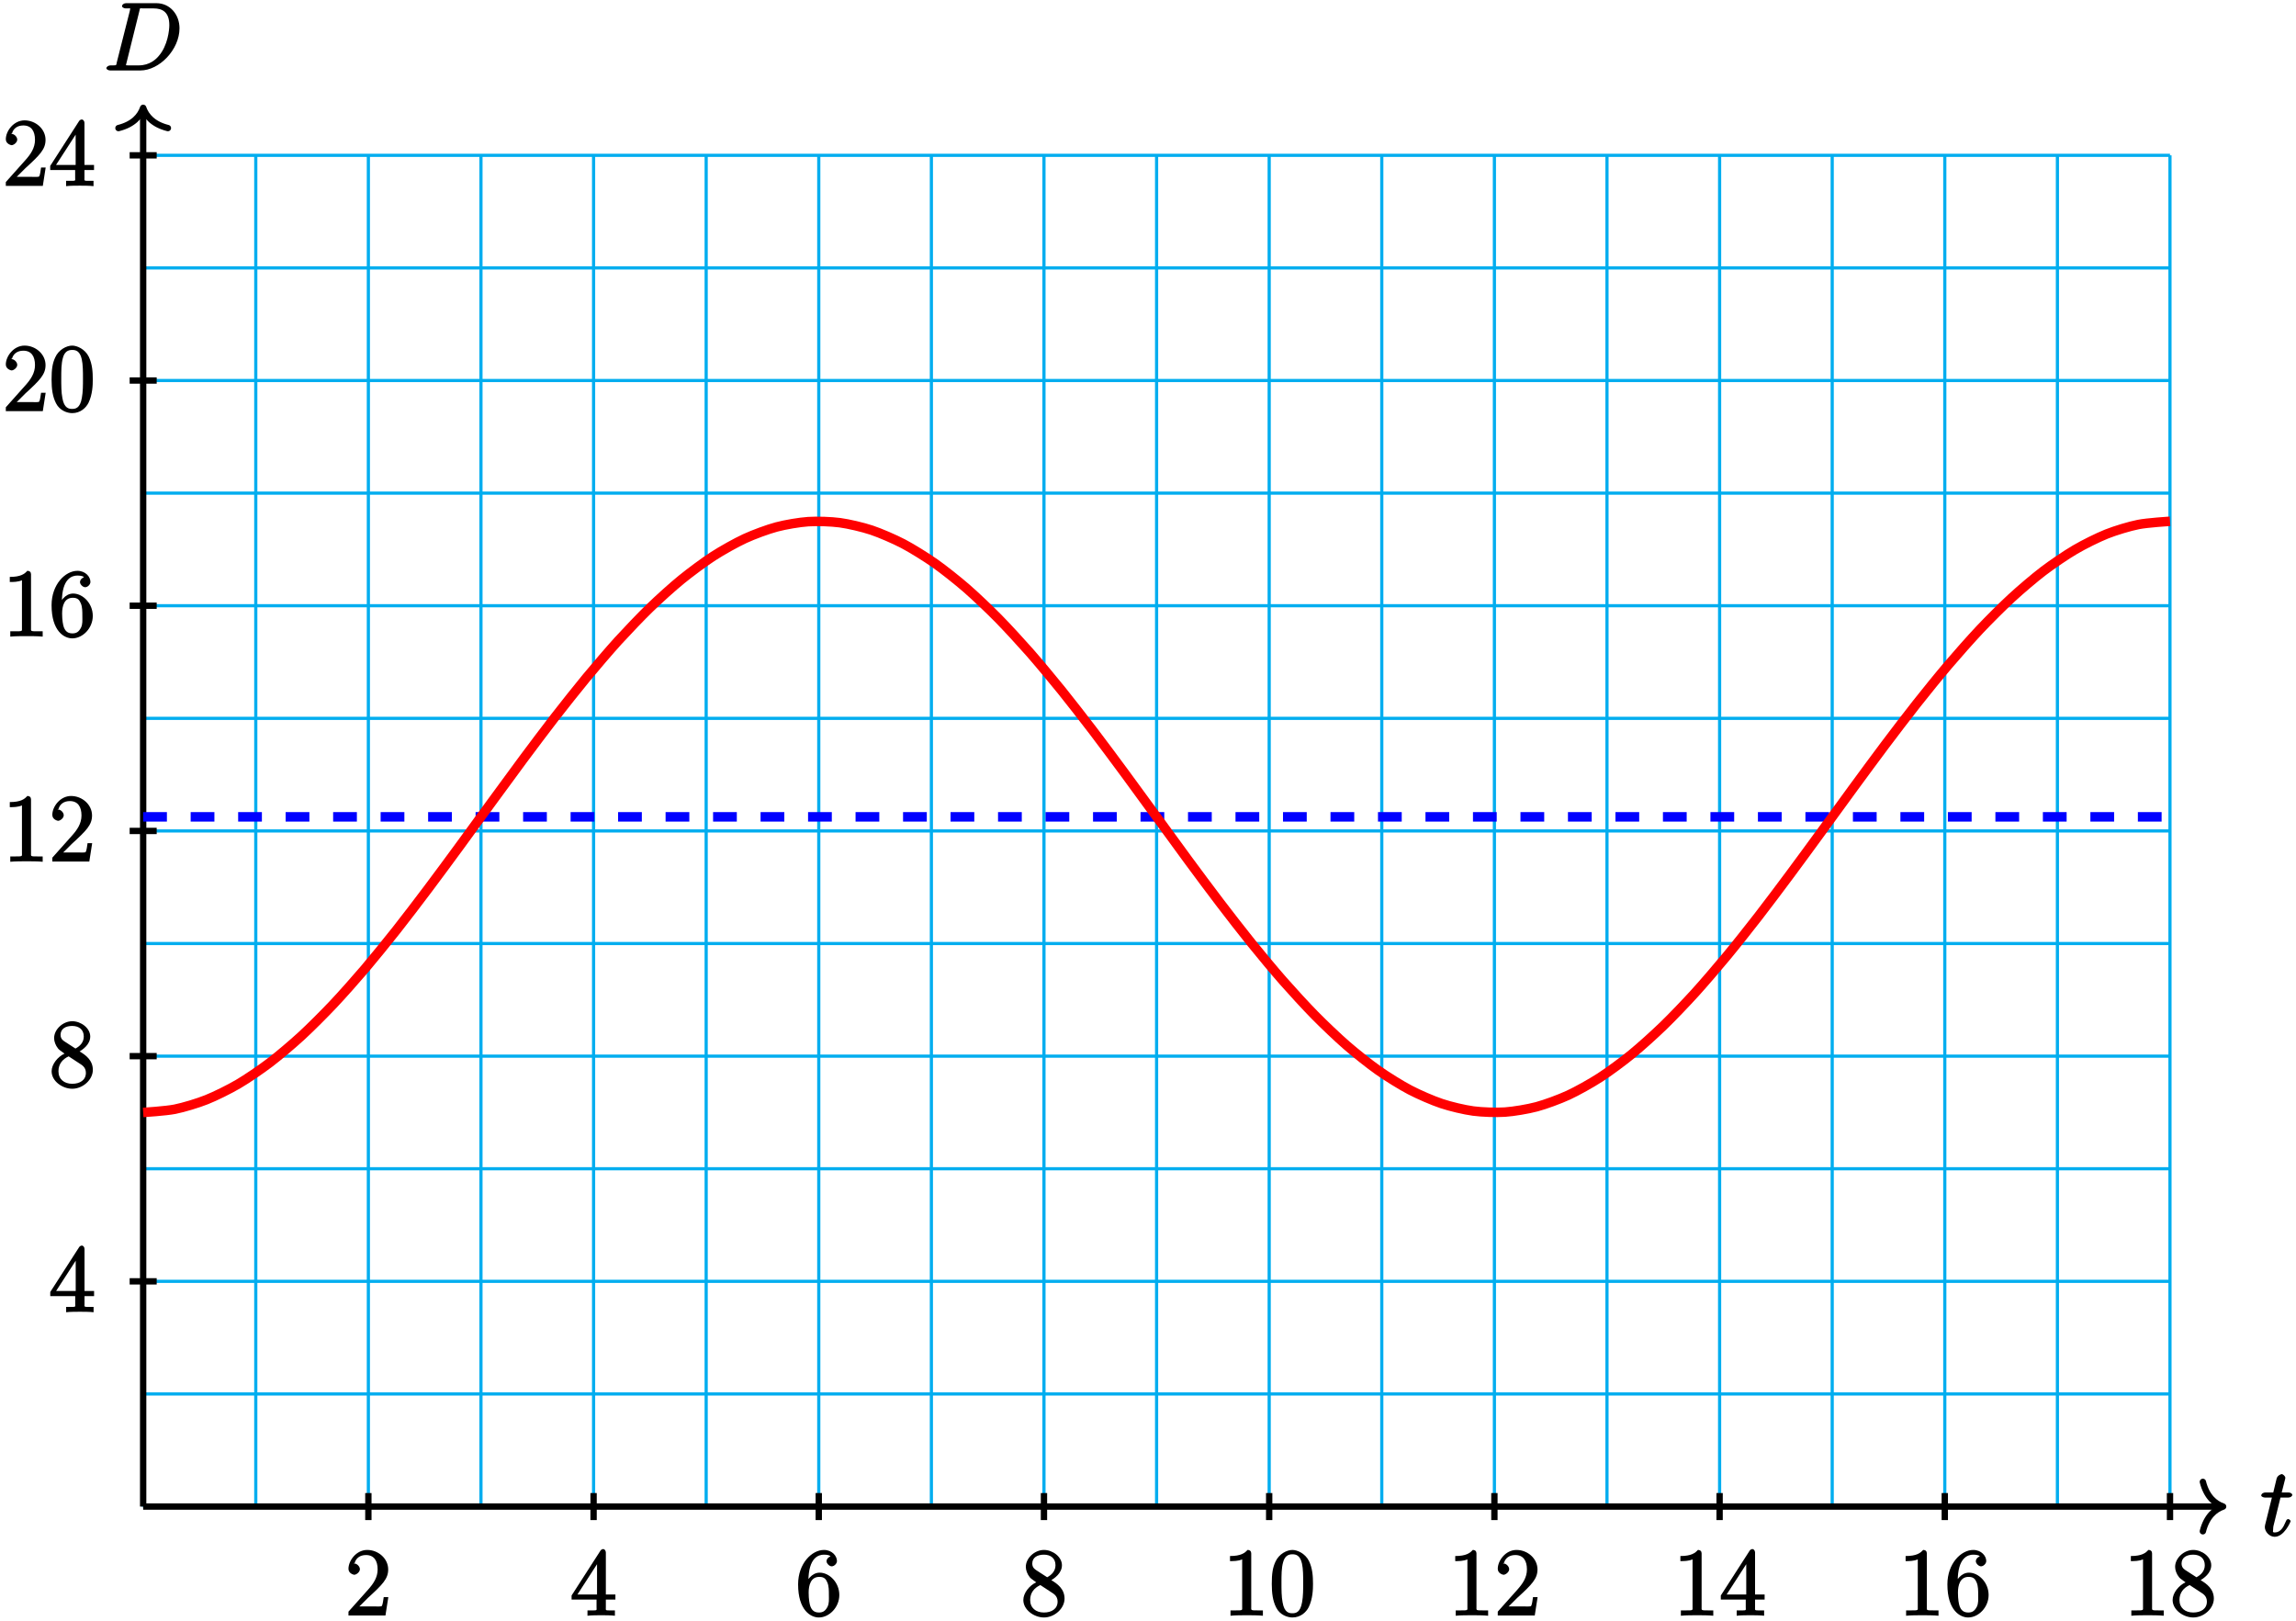 <?xml version="1.0" encoding="UTF-8"?>
<svg xmlns="http://www.w3.org/2000/svg" xmlns:xlink="http://www.w3.org/1999/xlink" width="289pt" height="204pt" viewBox="0 0 289 204" version="1.1">
<defs>
<g>
<symbol overflow="visible" id="glyph0-0">
<path style="stroke:none;" d=""/>
</symbol>
<symbol overflow="visible" id="glyph0-1">
<path style="stroke:none;" d="M 2.406 -4.812 L 3.5 -4.812 C 3.734 -4.812 4 -4.953 4 -5.156 C 4 -5.297 3.781 -5.453 3.531 -5.453 L 2.672 -5.453 L 3.078 -7.047 C 3.125 -7.203 3.125 -7.234 3.125 -7.312 C 3.125 -7.5 2.828 -7.766 2.672 -7.766 C 2.562 -7.766 2.125 -7.578 2.031 -7.203 L 1.609 -5.453 L 0.609 -5.453 C 0.375 -5.453 0.094 -5.297 0.094 -5.062 C 0.094 -4.953 0.344 -4.812 0.578 -4.812 L 1.438 -4.812 L 0.688 -1.797 C 0.578 -1.375 0.547 -1.25 0.547 -1.094 C 0.547 -0.531 1.109 0.125 1.781 0.125 C 2.984 0.125 3.797 -1.766 3.797 -1.859 C 3.797 -1.922 3.578 -2.109 3.516 -2.109 C 3.484 -2.109 3.328 -2.062 3.297 -2.016 C 3.281 -2.016 3.234 -1.891 3.141 -1.703 C 2.891 -1.094 2.516 -0.422 1.812 -0.422 C 1.453 -0.422 1.594 -0.562 1.594 -0.828 C 1.594 -0.844 1.594 -1.062 1.625 -1.203 L 2.516 -4.812 Z M 2.406 -4.812 "/>
</symbol>
<symbol overflow="visible" id="glyph0-2">
<path style="stroke:none;" d="M 1.703 -1.031 C 1.609 -0.609 1.75 -0.641 0.906 -0.641 C 0.688 -0.641 0.391 -0.484 0.391 -0.281 C 0.391 -0.141 0.641 0 0.875 0 L 4.656 0 C 7.078 0 9.594 -2.641 9.594 -5.312 C 9.594 -7.031 8.406 -8.469 6.688 -8.469 L 2.859 -8.469 C 2.625 -8.469 2.359 -8.312 2.359 -8.078 C 2.359 -7.953 2.625 -7.812 2.812 -7.812 C 3.531 -7.812 3.375 -7.859 3.375 -7.734 C 3.375 -7.703 3.375 -7.641 3.328 -7.453 Z M 4.547 -7.5 C 4.656 -7.938 4.547 -7.812 5.016 -7.812 L 6.328 -7.812 C 7.453 -7.812 8.312 -7.344 8.312 -5.703 C 8.312 -5.109 8.125 -3.125 6.969 -1.812 C 6.641 -1.422 5.844 -0.641 4.469 -0.641 L 3.109 -0.641 C 2.938 -0.641 2.922 -0.641 2.844 -0.656 C 2.719 -0.672 2.859 -0.531 2.859 -0.641 C 2.859 -0.719 2.875 -0.781 2.906 -0.891 Z M 4.547 -7.5 "/>
</symbol>
<symbol overflow="visible" id="glyph1-0">
<path style="stroke:none;" d=""/>
</symbol>
<symbol overflow="visible" id="glyph1-1">
<path style="stroke:none;" d="M 5.266 -2.312 L 4.859 -2.312 C 4.797 -1.953 4.75 -1.406 4.625 -1.203 C 4.547 -1.094 3.984 -1.141 3.625 -1.141 L 1.406 -1.141 L 1.516 -0.891 C 1.844 -1.156 2.562 -1.922 2.875 -2.219 C 4.703 -3.891 5.422 -4.609 5.422 -5.797 C 5.422 -7.172 4.172 -8.25 2.781 -8.25 C 1.406 -8.25 0.422 -6.906 0.422 -5.875 C 0.422 -5.266 1.109 -5.125 1.141 -5.125 C 1.406 -5.125 1.859 -5.453 1.859 -5.828 C 1.859 -6.172 1.484 -6.547 1.141 -6.547 C 1.047 -6.547 1.016 -6.547 1.203 -6.609 C 1.359 -7.203 1.859 -7.609 2.625 -7.609 C 3.641 -7.609 4.094 -6.891 4.094 -5.797 C 4.094 -4.781 3.562 -4 2.875 -3.234 L 0.422 -0.484 L 0.422 0 L 5.078 0 L 5.438 -2.312 Z M 5.266 -2.312 "/>
</symbol>
<symbol overflow="visible" id="glyph1-2">
<path style="stroke:none;" d="M 4.469 -7.922 C 4.469 -8.156 4.312 -8.359 4.141 -8.359 C 4.047 -8.359 3.891 -8.312 3.797 -8.172 L 0.156 -2.516 L 0.156 -2 L 3.297 -2 L 3.297 -1.047 C 3.297 -0.609 3.438 -0.641 2.562 -0.641 L 2.156 -0.641 L 2.156 0.031 C 2.609 -0.031 3.547 -0.031 3.891 -0.031 C 4.219 -0.031 5.172 -0.031 5.609 0.031 L 5.609 -0.641 L 5.219 -0.641 C 4.344 -0.641 4.469 -0.609 4.469 -1.047 L 4.469 -2 L 5.672 -2 L 5.672 -2.641 L 4.469 -2.641 Z M 3.359 -7 L 3.359 -2.641 L 0.891 -2.641 L 3.641 -6.891 Z M 3.359 -7 "/>
</symbol>
<symbol overflow="visible" id="glyph1-3">
<path style="stroke:none;" d="M 1.625 -4.297 C 1.625 -7.328 2.938 -7.656 3.578 -7.656 C 4.016 -7.656 4.328 -7.562 4.391 -7.469 C 4.531 -7.469 3.906 -7.312 3.906 -6.828 C 3.906 -6.562 4.25 -6.188 4.562 -6.188 C 4.859 -6.188 5.219 -6.516 5.219 -6.859 C 5.219 -7.484 4.609 -8.25 3.578 -8.25 C 2.062 -8.25 0.328 -6.547 0.328 -3.922 C 0.328 -0.641 1.922 0.25 2.938 0.25 C 4.25 0.25 5.516 -1.031 5.516 -2.578 C 5.516 -4.172 4.25 -5.391 3.047 -5.391 C 1.984 -5.391 1.422 -4.312 1.297 -3.984 L 1.625 -3.984 Z M 2.938 -0.375 C 2.188 -0.375 1.984 -0.891 1.875 -1.141 C 1.766 -1.453 1.656 -2.031 1.656 -2.875 C 1.656 -3.812 1.922 -4.859 3 -4.859 C 3.656 -4.859 3.844 -4.547 4.016 -4.141 C 4.203 -3.703 4.203 -3.109 4.203 -2.594 C 4.203 -1.984 4.25 -1.547 4.031 -1.094 C 3.734 -0.531 3.422 -0.375 2.938 -0.375 Z M 2.938 -0.375 "/>
</symbol>
<symbol overflow="visible" id="glyph1-4">
<path style="stroke:none;" d="M 3.672 -4.344 C 4.266 -4.672 5.188 -5.328 5.188 -6.328 C 5.188 -7.375 4.031 -8.25 2.922 -8.25 C 1.75 -8.25 0.641 -7.219 0.641 -6.125 C 0.641 -5.719 0.812 -5.219 1.141 -4.812 C 1.281 -4.656 1.297 -4.641 1.953 -4.172 C 1.094 -3.781 0.328 -2.828 0.328 -1.953 C 0.328 -0.688 1.703 0.25 2.922 0.25 C 4.25 0.25 5.516 -0.875 5.516 -2.125 C 5.516 -3.344 4.609 -4 3.844 -4.453 Z M 2.047 -5.641 C 1.891 -5.75 1.453 -5.953 1.453 -6.531 C 1.453 -7.312 2.109 -7.656 2.922 -7.656 C 3.781 -7.656 4.375 -7.188 4.375 -6.328 C 4.375 -5.594 3.891 -5.109 3.328 -4.812 Z M 2.375 -3.891 L 3.828 -2.938 C 4.141 -2.734 4.641 -2.469 4.641 -1.75 C 4.641 -0.844 3.891 -0.375 2.922 -0.375 C 1.906 -0.375 1.188 -0.953 1.188 -1.953 C 1.188 -2.875 1.719 -3.484 2.469 -3.828 Z M 2.375 -3.891 "/>
</symbol>
<symbol overflow="visible" id="glyph1-5">
<path style="stroke:none;" d="M 3.594 -7.812 C 3.594 -8.078 3.438 -8.25 3.125 -8.25 C 2.797 -7.875 2.312 -7.484 0.922 -7.484 L 0.922 -6.844 C 1.359 -6.844 1.953 -6.844 2.453 -7.062 L 2.453 -1.062 C 2.453 -0.641 2.578 -0.641 1.531 -0.641 L 0.984 -0.641 L 0.984 0.031 C 1.484 -0.031 2.641 -0.031 3.031 -0.031 C 3.438 -0.031 4.578 -0.031 5.062 0.031 L 5.062 -0.641 L 4.531 -0.641 C 3.484 -0.641 3.594 -0.641 3.594 -1.062 Z M 3.594 -7.812 "/>
</symbol>
<symbol overflow="visible" id="glyph1-6">
<path style="stroke:none;" d="M 5.516 -3.969 C 5.516 -4.953 5.453 -5.922 5.016 -6.844 C 4.531 -7.828 3.516 -8.25 2.922 -8.25 C 2.234 -8.25 1.219 -7.75 0.781 -6.75 C 0.438 -6 0.328 -5.266 0.328 -3.969 C 0.328 -2.812 0.453 -1.828 0.891 -0.984 C 1.344 -0.078 2.297 0.25 2.922 0.25 C 3.953 0.25 4.656 -0.406 4.984 -1.062 C 5.484 -2.109 5.516 -3.281 5.516 -3.969 Z M 2.922 -0.281 C 2.531 -0.281 1.906 -0.344 1.688 -1.656 C 1.547 -2.359 1.547 -3.281 1.547 -4.109 C 1.547 -5.094 1.547 -5.969 1.75 -6.688 C 1.953 -7.484 2.406 -7.703 2.922 -7.703 C 3.375 -7.703 3.891 -7.578 4.125 -6.547 C 4.281 -5.875 4.281 -4.922 4.281 -4.109 C 4.281 -3.312 4.281 -2.406 4.141 -1.672 C 3.922 -0.359 3.328 -0.281 2.922 -0.281 Z M 2.922 -0.281 "/>
</symbol>
</g>
</defs>
<g id="surface1">
<path style="fill:none;stroke-width:0.399;stroke-linecap:butt;stroke-linejoin:miter;stroke:rgb(0%,67.839%,93.729%);stroke-opacity:1;stroke-miterlimit:10;" d="M -0 0.001 L 255.121 0.001 M -0 14.173 L 255.121 14.173 M -0 28.349 L 255.121 28.349 M -0 42.521 L 255.121 42.521 M -0 56.693 L 255.121 56.693 M -0 70.868 L 255.121 70.868 M -0 85.04 L 255.121 85.04 M -0 99.212 L 255.121 99.212 M -0 113.388 L 255.121 113.388 M -0 127.56 L 255.121 127.56 M -0 141.735 L 255.121 141.735 M -0 155.907 L 255.121 155.907 M -0 170.079 L 255.121 170.079 M -0 0.001 L -0 170.079 M 14.175 0.001 L 14.175 170.079 M 28.347 0.001 L 28.347 170.079 M 42.519 0.001 L 42.519 170.079 M 56.695 0.001 L 56.695 170.079 M 70.867 0.001 L 70.867 170.079 M 85.039 0.001 L 85.039 170.079 M 99.214 0.001 L 99.214 170.079 M 113.386 0.001 L 113.386 170.079 M 127.562 0.001 L 127.562 170.079 M 141.734 0.001 L 141.734 170.079 M 155.906 0.001 L 155.906 170.079 M 170.082 0.001 L 170.082 170.079 M 184.253 0.001 L 184.253 170.079 M 198.429 0.001 L 198.429 170.079 M 212.601 0.001 L 212.601 170.079 M 226.773 0.001 L 226.773 170.079 M 240.949 0.001 L 240.949 170.079 M 255.117 0.001 L 255.117 170.079 " transform="matrix(1,0,0,-1,18.02,189.63)"/>
<path style="fill:none;stroke-width:0.797;stroke-linecap:butt;stroke-linejoin:miter;stroke:rgb(0%,0%,0%);stroke-opacity:1;stroke-miterlimit:10;" d="M -0 0.001 L 261.41 0.001 " transform="matrix(1,0,0,-1,18.02,189.63)"/>
<path style="fill:none;stroke-width:0.797;stroke-linecap:round;stroke-linejoin:round;stroke:rgb(0%,0%,0%);stroke-opacity:1;stroke-miterlimit:10;" d="M -2.552 3.11 C -2.083 1.243 -1.044 0.364 -0.001 0.001 C -1.044 -0.362 -2.083 -1.245 -2.552 -3.112 " transform="matrix(1,0,0,-1,279.829,189.63)"/>
<g style="fill:rgb(0%,0%,0%);fill-opacity:1;">
  <use xlink:href="#glyph0-1" x="284.53" y="193.31"/>
</g>
<path style="fill:none;stroke-width:0.797;stroke-linecap:butt;stroke-linejoin:miter;stroke:rgb(0%,0%,0%);stroke-opacity:1;stroke-miterlimit:10;" d="M -0 0.001 L -0 175.661 " transform="matrix(1,0,0,-1,18.02,189.63)"/>
<path style="fill:none;stroke-width:0.797;stroke-linecap:round;stroke-linejoin:round;stroke:rgb(0%,0%,0%);stroke-opacity:1;stroke-miterlimit:10;" d="M -2.551 3.11 C -2.083 1.243 -1.048 0.364 -0.001 0 C -1.048 -0.363 -2.083 -1.246 -2.551 -3.113 " transform="matrix(0,-1,-1,0,18.02,13.57)"/>
<g style="fill:rgb(0%,0%,0%);fill-opacity:1;">
  <use xlink:href="#glyph0-2" x="13" y="8.87"/>
</g>
<path style="fill:none;stroke-width:0.797;stroke-linecap:butt;stroke-linejoin:miter;stroke:rgb(0%,0%,0%);stroke-opacity:1;stroke-miterlimit:10;" d="M 28.347 1.7 L 28.347 -1.702 " transform="matrix(1,0,0,-1,18.02,189.63)"/>
<g style="fill:rgb(0%,0%,0%);fill-opacity:1;">
  <use xlink:href="#glyph1-1" x="43.44" y="203.34"/>
</g>
<path style="fill:none;stroke-width:0.797;stroke-linecap:butt;stroke-linejoin:miter;stroke:rgb(0%,0%,0%);stroke-opacity:1;stroke-miterlimit:10;" d="M 56.695 1.7 L 56.695 -1.702 " transform="matrix(1,0,0,-1,18.02,189.63)"/>
<g style="fill:rgb(0%,0%,0%);fill-opacity:1;">
  <use xlink:href="#glyph1-2" x="71.79" y="203.34"/>
</g>
<path style="fill:none;stroke-width:0.797;stroke-linecap:butt;stroke-linejoin:miter;stroke:rgb(0%,0%,0%);stroke-opacity:1;stroke-miterlimit:10;" d="M 85.039 1.7 L 85.039 -1.702 " transform="matrix(1,0,0,-1,18.02,189.63)"/>
<g style="fill:rgb(0%,0%,0%);fill-opacity:1;">
  <use xlink:href="#glyph1-3" x="100.13" y="203.34"/>
</g>
<path style="fill:none;stroke-width:0.797;stroke-linecap:butt;stroke-linejoin:miter;stroke:rgb(0%,0%,0%);stroke-opacity:1;stroke-miterlimit:10;" d="M 113.386 1.7 L 113.386 -1.702 " transform="matrix(1,0,0,-1,18.02,189.63)"/>
<g style="fill:rgb(0%,0%,0%);fill-opacity:1;">
  <use xlink:href="#glyph1-4" x="128.48" y="203.34"/>
</g>
<path style="fill:none;stroke-width:0.797;stroke-linecap:butt;stroke-linejoin:miter;stroke:rgb(0%,0%,0%);stroke-opacity:1;stroke-miterlimit:10;" d="M 141.734 1.7 L 141.734 -1.702 " transform="matrix(1,0,0,-1,18.02,189.63)"/>
<g style="fill:rgb(0%,0%,0%);fill-opacity:1;">
  <use xlink:href="#glyph1-5" x="153.9" y="203.34"/>
  <use xlink:href="#glyph1-6" x="159.753" y="203.34"/>
</g>
<path style="fill:none;stroke-width:0.797;stroke-linecap:butt;stroke-linejoin:miter;stroke:rgb(0%,0%,0%);stroke-opacity:1;stroke-miterlimit:10;" d="M 170.082 1.7 L 170.082 -1.702 " transform="matrix(1,0,0,-1,18.02,189.63)"/>
<g style="fill:rgb(0%,0%,0%);fill-opacity:1;">
  <use xlink:href="#glyph1-5" x="182.25" y="203.34"/>
  <use xlink:href="#glyph1-1" x="188.103" y="203.34"/>
</g>
<path style="fill:none;stroke-width:0.797;stroke-linecap:butt;stroke-linejoin:miter;stroke:rgb(0%,0%,0%);stroke-opacity:1;stroke-miterlimit:10;" d="M 198.429 1.7 L 198.429 -1.702 " transform="matrix(1,0,0,-1,18.02,189.63)"/>
<g style="fill:rgb(0%,0%,0%);fill-opacity:1;">
  <use xlink:href="#glyph1-5" x="210.59" y="203.34"/>
  <use xlink:href="#glyph1-2" x="216.443" y="203.34"/>
</g>
<path style="fill:none;stroke-width:0.797;stroke-linecap:butt;stroke-linejoin:miter;stroke:rgb(0%,0%,0%);stroke-opacity:1;stroke-miterlimit:10;" d="M 226.773 1.7 L 226.773 -1.702 " transform="matrix(1,0,0,-1,18.02,189.63)"/>
<g style="fill:rgb(0%,0%,0%);fill-opacity:1;">
  <use xlink:href="#glyph1-5" x="238.94" y="203.34"/>
  <use xlink:href="#glyph1-3" x="244.793" y="203.34"/>
</g>
<path style="fill:none;stroke-width:0.797;stroke-linecap:butt;stroke-linejoin:miter;stroke:rgb(0%,0%,0%);stroke-opacity:1;stroke-miterlimit:10;" d="M 255.121 1.7 L 255.121 -1.702 " transform="matrix(1,0,0,-1,18.02,189.63)"/>
<g style="fill:rgb(0%,0%,0%);fill-opacity:1;">
  <use xlink:href="#glyph1-5" x="267.29" y="203.34"/>
  <use xlink:href="#glyph1-4" x="273.143" y="203.34"/>
</g>
<path style="fill:none;stroke-width:0.797;stroke-linecap:butt;stroke-linejoin:miter;stroke:rgb(0%,0%,0%);stroke-opacity:1;stroke-miterlimit:10;" d="M 1.703 28.349 L -1.7 28.349 " transform="matrix(1,0,0,-1,18.02,189.63)"/>
<g style="fill:rgb(0%,0%,0%);fill-opacity:1;">
  <use xlink:href="#glyph1-2" x="6.17" y="165.14"/>
</g>
<path style="fill:none;stroke-width:0.797;stroke-linecap:butt;stroke-linejoin:miter;stroke:rgb(0%,0%,0%);stroke-opacity:1;stroke-miterlimit:10;" d="M 1.703 56.693 L -1.7 56.693 " transform="matrix(1,0,0,-1,18.02,189.63)"/>
<g style="fill:rgb(0%,0%,0%);fill-opacity:1;">
  <use xlink:href="#glyph1-4" x="6.17" y="136.79"/>
</g>
<path style="fill:none;stroke-width:0.797;stroke-linecap:butt;stroke-linejoin:miter;stroke:rgb(0%,0%,0%);stroke-opacity:1;stroke-miterlimit:10;" d="M 1.703 85.04 L -1.7 85.04 " transform="matrix(1,0,0,-1,18.02,189.63)"/>
<g style="fill:rgb(0%,0%,0%);fill-opacity:1;">
  <use xlink:href="#glyph1-5" x="0.31" y="108.44"/>
  <use xlink:href="#glyph1-1" x="6.163" y="108.44"/>
</g>
<path style="fill:none;stroke-width:0.797;stroke-linecap:butt;stroke-linejoin:miter;stroke:rgb(0%,0%,0%);stroke-opacity:1;stroke-miterlimit:10;" d="M 1.703 113.388 L -1.7 113.388 " transform="matrix(1,0,0,-1,18.02,189.63)"/>
<g style="fill:rgb(0%,0%,0%);fill-opacity:1;">
  <use xlink:href="#glyph1-5" x="0.31" y="80.1"/>
  <use xlink:href="#glyph1-3" x="6.163" y="80.1"/>
</g>
<path style="fill:none;stroke-width:0.797;stroke-linecap:butt;stroke-linejoin:miter;stroke:rgb(0%,0%,0%);stroke-opacity:1;stroke-miterlimit:10;" d="M 1.703 141.735 L -1.7 141.735 " transform="matrix(1,0,0,-1,18.02,189.63)"/>
<g style="fill:rgb(0%,0%,0%);fill-opacity:1;">
  <use xlink:href="#glyph1-1" x="0.31" y="51.75"/>
  <use xlink:href="#glyph1-6" x="6.163" y="51.75"/>
</g>
<path style="fill:none;stroke-width:0.797;stroke-linecap:butt;stroke-linejoin:miter;stroke:rgb(0%,0%,0%);stroke-opacity:1;stroke-miterlimit:10;" d="M 1.703 170.079 L -1.7 170.079 " transform="matrix(1,0,0,-1,18.02,189.63)"/>
<g style="fill:rgb(0%,0%,0%);fill-opacity:1;">
  <use xlink:href="#glyph1-1" x="0.31" y="23.4"/>
  <use xlink:href="#glyph1-2" x="6.163" y="23.4"/>
</g>
<path style="fill:none;stroke-width:1.196;stroke-linecap:butt;stroke-linejoin:miter;stroke:rgb(0%,0%,100%);stroke-opacity:1;stroke-dasharray:2.989,2.989;stroke-miterlimit:10;" d="M -0 86.814 L 255.121 86.814 " transform="matrix(1,0,0,-1,18.02,189.63)"/>
<path style="fill:none;stroke-width:1.196;stroke-linecap:butt;stroke-linejoin:miter;stroke:rgb(100%,0%,0%);stroke-opacity:1;stroke-miterlimit:10;" d="M -0 49.607 C -0 49.607 2.878 49.79 3.988 50.013 C 5.093 50.235 6.867 50.771 7.972 51.212 C 9.078 51.65 10.851 52.532 11.96 53.181 C 13.066 53.829 14.839 55.036 15.945 55.88 C 17.05 56.72 18.824 58.228 19.933 59.247 C 21.039 60.263 22.812 62.04 23.918 63.212 C 25.023 64.38 26.796 66.384 27.906 67.685 C 29.011 68.985 30.785 71.177 31.89 72.575 C 32.996 73.974 34.769 76.302 35.875 77.775 C 36.984 79.243 38.757 81.657 39.863 83.165 C 40.968 84.673 42.742 87.122 43.847 88.638 C 44.957 90.15 46.73 92.583 47.835 94.071 C 48.941 95.556 50.714 97.919 51.82 99.345 C 52.929 100.771 54.703 103.013 55.808 104.349 C 56.914 105.685 58.687 107.755 59.792 108.974 C 60.902 110.189 62.675 112.048 63.781 113.118 C 64.886 114.192 66.66 115.794 67.765 116.692 C 68.875 117.595 70.648 118.907 71.753 119.622 C 72.859 120.337 74.632 121.329 75.738 121.841 C 76.847 122.353 78.621 123.005 79.726 123.302 C 80.832 123.595 82.605 123.896 83.71 123.97 C 84.816 124.044 86.593 123.985 87.699 123.837 C 88.804 123.689 90.578 123.271 91.683 122.903 C 92.789 122.532 94.566 121.763 95.671 121.185 C 96.777 120.603 98.55 119.501 99.656 118.724 C 100.761 117.946 102.539 116.532 103.644 115.571 C 104.75 114.61 106.523 112.919 107.628 111.798 C 108.734 110.673 110.511 108.739 111.617 107.482 C 112.722 106.22 114.496 104.087 115.601 102.72 C 116.707 101.349 118.48 99.06 119.589 97.61 C 120.695 96.161 122.468 93.771 123.574 92.271 C 124.679 90.771 126.453 88.325 127.562 86.814 C 128.667 85.298 130.441 82.853 131.546 81.353 C 132.652 79.857 134.425 77.462 135.535 76.013 C 136.64 74.564 138.414 72.275 139.519 70.907 C 140.625 69.536 142.398 67.403 143.507 66.142 C 144.613 64.884 146.386 62.95 147.492 61.829 C 148.597 60.704 150.371 59.017 151.48 58.052 C 152.585 57.091 154.359 55.681 155.464 54.9 C 156.57 54.122 158.343 53.021 159.453 52.439 C 160.558 51.86 162.332 51.091 163.437 50.724 C 164.542 50.353 166.316 49.935 167.421 49.786 C 168.531 49.638 170.304 49.579 171.41 49.653 C 172.515 49.728 174.289 50.028 175.394 50.321 C 176.503 50.618 178.277 51.275 179.382 51.782 C 180.488 52.294 182.261 53.286 183.367 54.001 C 184.476 54.716 186.25 56.028 187.355 56.931 C 188.46 57.833 190.234 59.435 191.339 60.505 C 192.449 61.575 194.222 63.435 195.328 64.65 C 196.433 65.868 198.207 67.939 199.312 69.275 C 200.421 70.61 202.195 72.853 203.3 74.278 C 204.406 75.704 206.179 78.067 207.285 79.556 C 208.394 81.04 210.167 83.474 211.273 84.989 C 212.378 86.501 214.152 88.95 215.257 90.458 C 216.363 91.966 218.14 94.384 219.246 95.853 C 220.351 97.321 222.125 99.65 223.23 101.048 C 224.335 102.45 226.113 104.642 227.218 105.939 C 228.324 107.239 230.097 109.243 231.203 110.415 C 232.308 111.583 234.085 113.36 235.191 114.376 C 236.296 115.396 238.07 116.903 239.175 117.747 C 240.281 118.587 242.058 119.794 243.164 120.442 C 244.269 121.091 246.042 121.974 247.148 122.415 C 248.253 122.853 250.027 123.392 251.136 123.61 C 252.242 123.833 255.121 124.017 255.121 124.017 " transform="matrix(1,0,0,-1,18.02,189.63)"/>
</g>
</svg>

